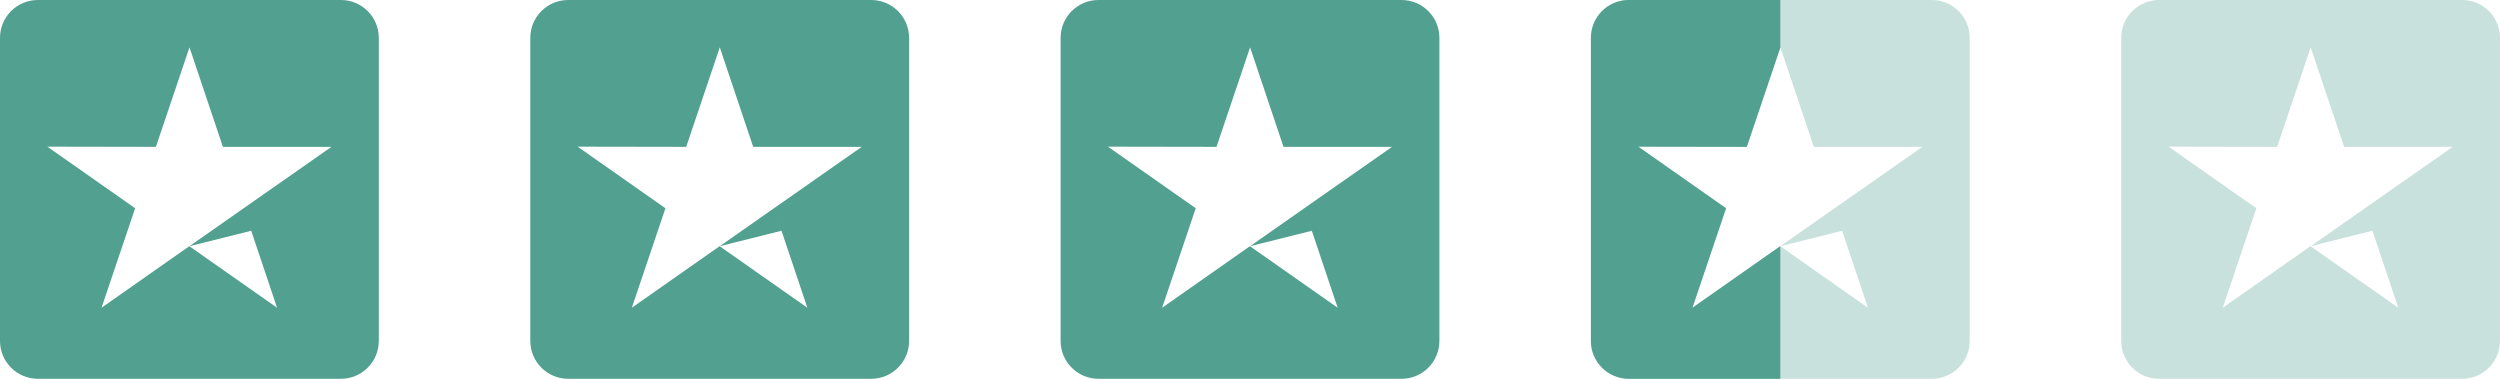 <svg width="132" height="20" viewBox="0 0 132 20" fill="none" xmlns="http://www.w3.org/2000/svg"><path fill-rule="evenodd" clip-rule="evenodd" d="M2 0C0.895 0 0 0.895 0 2V18C0 19.105 0.895 20 2 20H18C19.105 20 20 19.105 20 18V2C20 0.895 19.105 0 18 0H2ZM17.5 7.754H11.769L10.005 2.5L8.231 7.754L2.5 7.744L7.135 10.996L5.36 16.25L9.995 12.999L14.629 16.25L12.865 10.996L17.5 7.754ZM13.262 12.184L12.865 10.996L10.005 12.999L13.262 12.184Z" fill="#51A090"/><path fill-rule="evenodd" clip-rule="evenodd" d="M30 0C28.895 0 28 0.895 28 2V18C28 19.105 28.895 20 30 20H46C47.105 20 48 19.105 48 18V2C48 0.895 47.105 0 46 0H30ZM45.5 7.754H39.769L38.005 2.5L36.231 7.754L30.5 7.744L35.135 10.996L33.36 16.25L37.995 12.999L42.629 16.25L40.865 10.996L45.5 7.754ZM41.262 12.184L40.865 10.996L38.005 12.999L41.262 12.184Z" fill="#51A090"/><path fill-rule="evenodd" clip-rule="evenodd" d="M58 0C56.895 0 56 0.895 56 2V18C56 19.105 56.895 20 58 20H74C75.105 20 76 19.105 76 18V2C76 0.895 75.105 0 74 0H58ZM73.5 7.754H67.769L66.005 2.5L64.231 7.754L58.5 7.744L63.135 10.996L61.36 16.25L65.995 12.999L70.629 16.25L68.865 10.996L73.5 7.754ZM69.262 12.184L68.865 10.996L66.005 12.999L69.262 12.184Z" fill="#51A090"/><path fill-rule="evenodd" clip-rule="evenodd" d="M86 0C84.895 0 84 0.895 84 2V18C84 19.105 84.895 20 86 20H94V13.002L93.995 12.999L89.36 16.25L91.135 10.996L86.5 7.744L92.231 7.754L94 2.515V0H86Z" fill="#51A090"/><path opacity="0.32" fill-rule="evenodd" clip-rule="evenodd" d="M86 0C84.895 0 84 0.895 84 2V18C84 19.105 84.895 20 86 20H102C103.105 20 104 19.105 104 18V2C104 0.895 103.105 0 102 0H86ZM101.5 7.754H95.769L94.005 2.5L92.231 7.754L86.5 7.744L91.135 10.996L89.36 16.25L93.995 12.999L98.629 16.25L96.865 10.996L101.5 7.754ZM97.262 12.184L96.865 10.996L94.005 12.999L97.262 12.184Z" fill="#51A090"/><path opacity="0.32" fill-rule="evenodd" clip-rule="evenodd" d="M114 0C112.895 0 112 0.895 112 2V18C112 19.105 112.895 20 114 20H130C131.105 20 132 19.105 132 18V2C132 0.895 131.105 0 130 0H114ZM129.5 7.754H123.769L122.005 2.5L120.231 7.754L114.5 7.744L119.135 10.996L117.36 16.25L121.995 12.999L126.629 16.25L124.865 10.996L129.5 7.754ZM125.262 12.184L124.865 10.996L122.005 12.999L125.262 12.184Z" fill="#51A090"/></svg>
